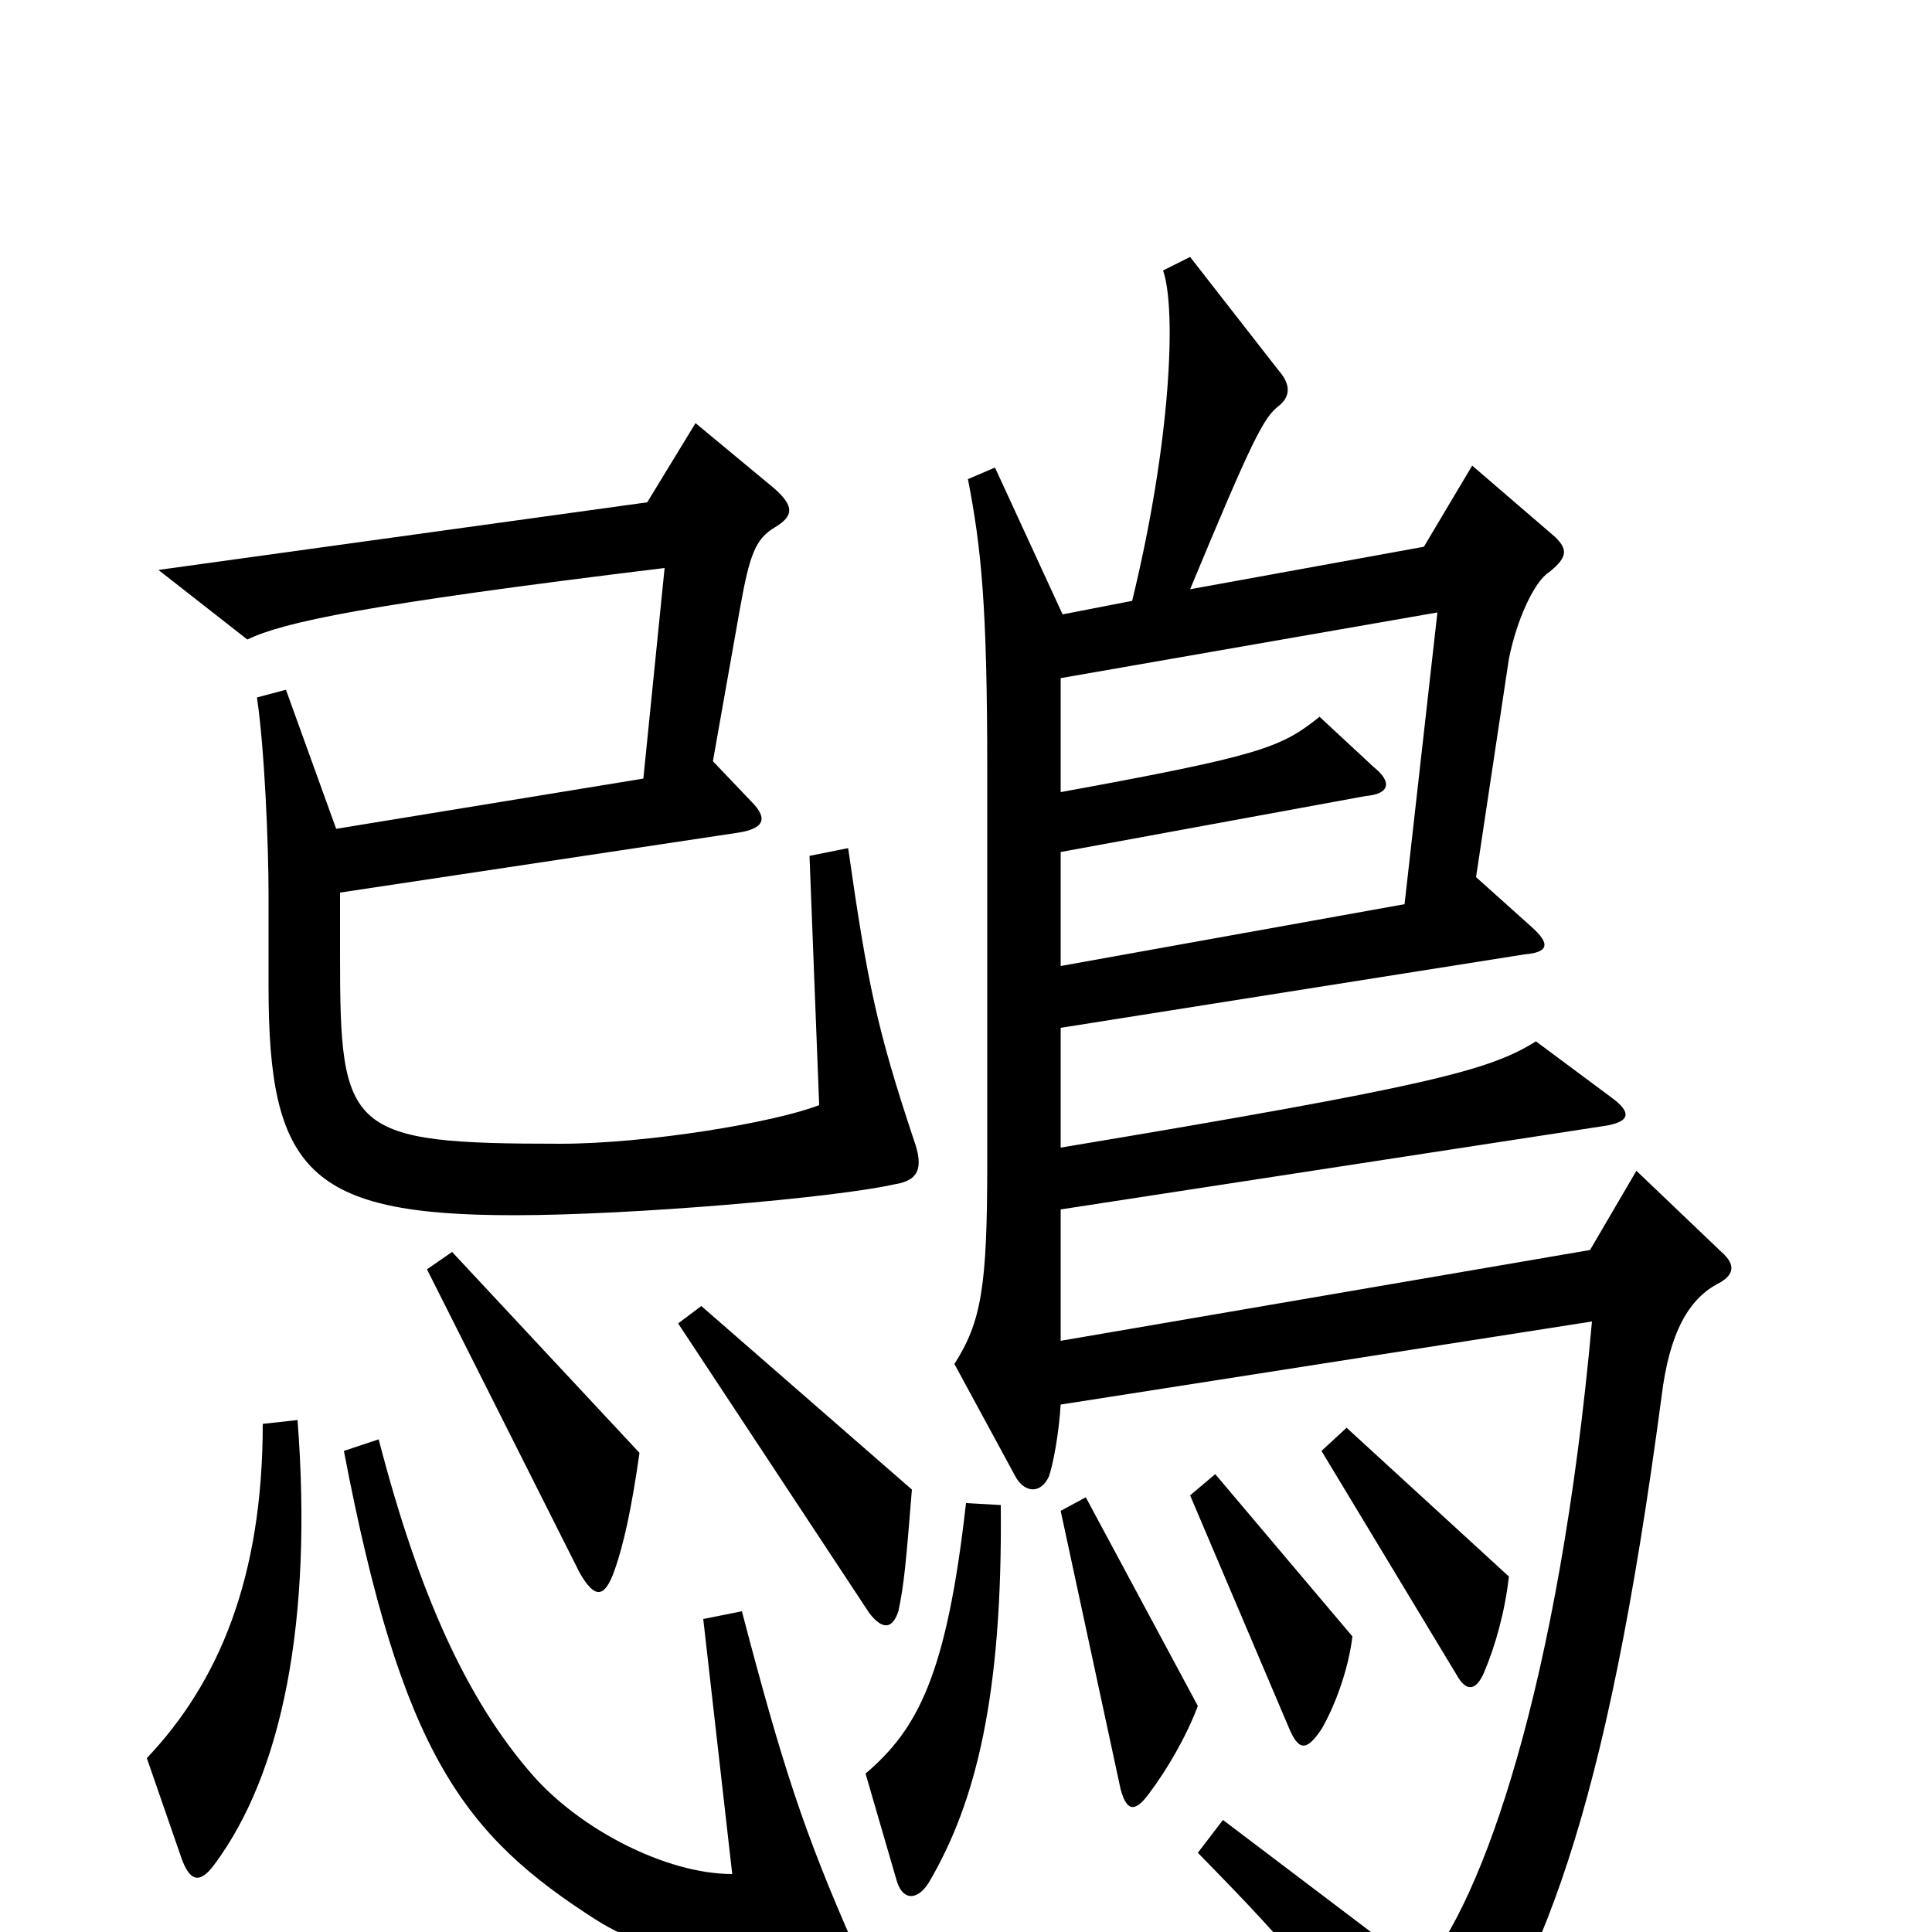 <svg xmlns="http://www.w3.org/2000/svg" viewBox="0 -1000 1000 1000">
	<path fill="#000000" d="M473 -410C454 -467 449 -491 439 -561L419 -557L424 -428C401 -419 335 -408 290 -408C180 -408 176 -414 176 -505V-538L382 -569C395 -571 398 -576 389 -585L369 -606L383 -685C388 -713 391 -721 401 -727C411 -733 411 -738 401 -747L360 -781L335 -740L82 -705L128 -669C147 -678 188 -687 344 -706L333 -597L174 -571L148 -643L133 -639C137 -612 139 -562 139 -537V-489C139 -394 160 -371 266 -371C327 -371 432 -380 463 -387C476 -389 478 -396 473 -410ZM891 -352L847 -394L823 -353L549 -306V-374L829 -417C844 -419 845 -424 834 -432L795 -461C771 -446 741 -438 549 -406V-468L789 -506C801 -507 803 -511 793 -520L764 -546L781 -659C785 -679 794 -699 802 -704C812 -712 811 -716 805 -722L762 -759L737 -717L616 -695C648 -772 654 -784 662 -790C667 -794 669 -800 662 -808L616 -867L602 -860C609 -840 606 -771 586 -689L550 -682L515 -758L501 -752C508 -716 511 -686 511 -601V-398C511 -334 508 -316 494 -294L526 -235C531 -227 539 -227 543 -236C545 -242 548 -257 549 -273L824 -316C807 -127 767 -15 736 20L633 -58L620 -41C672 12 683 26 727 91C734 101 741 100 746 93C798 22 831 -59 860 -277C864 -310 874 -328 890 -336C897 -340 899 -345 891 -352ZM331 -248L234 -352L221 -343L300 -186C308 -172 313 -173 318 -187C323 -201 327 -220 331 -248ZM472 -229L363 -324L351 -315L450 -165C457 -156 462 -157 465 -166C468 -180 469 -192 472 -229ZM781 -184L697 -261L684 -249L754 -133C759 -124 764 -125 768 -134C774 -148 779 -166 781 -184ZM700 -153L629 -237L616 -226L667 -106C672 -94 676 -93 684 -105C691 -117 698 -136 700 -153ZM154 -265L136 -263C136 -183 113 -129 76 -90L94 -38C98 -27 103 -24 111 -35C146 -82 162 -161 154 -265ZM620 -117L562 -225L549 -218L580 -74C583 -63 587 -61 595 -72C604 -84 614 -101 620 -117ZM518 -221L500 -222C490 -133 475 -105 448 -82L464 -27C467 -16 475 -16 481 -26C505 -67 519 -122 518 -221ZM442 7C416 -52 405 -86 384 -166L364 -162L379 -30C345 -30 300 -53 275 -82C242 -120 217 -174 196 -255L178 -249C208 -92 240 -50 309 -6C341 14 394 25 433 24C445 24 448 21 442 7ZM744 -683L727 -532L549 -500V-559L707 -588C719 -589 721 -595 711 -603L683 -629C663 -613 653 -609 549 -590V-649Z"/>
</svg>